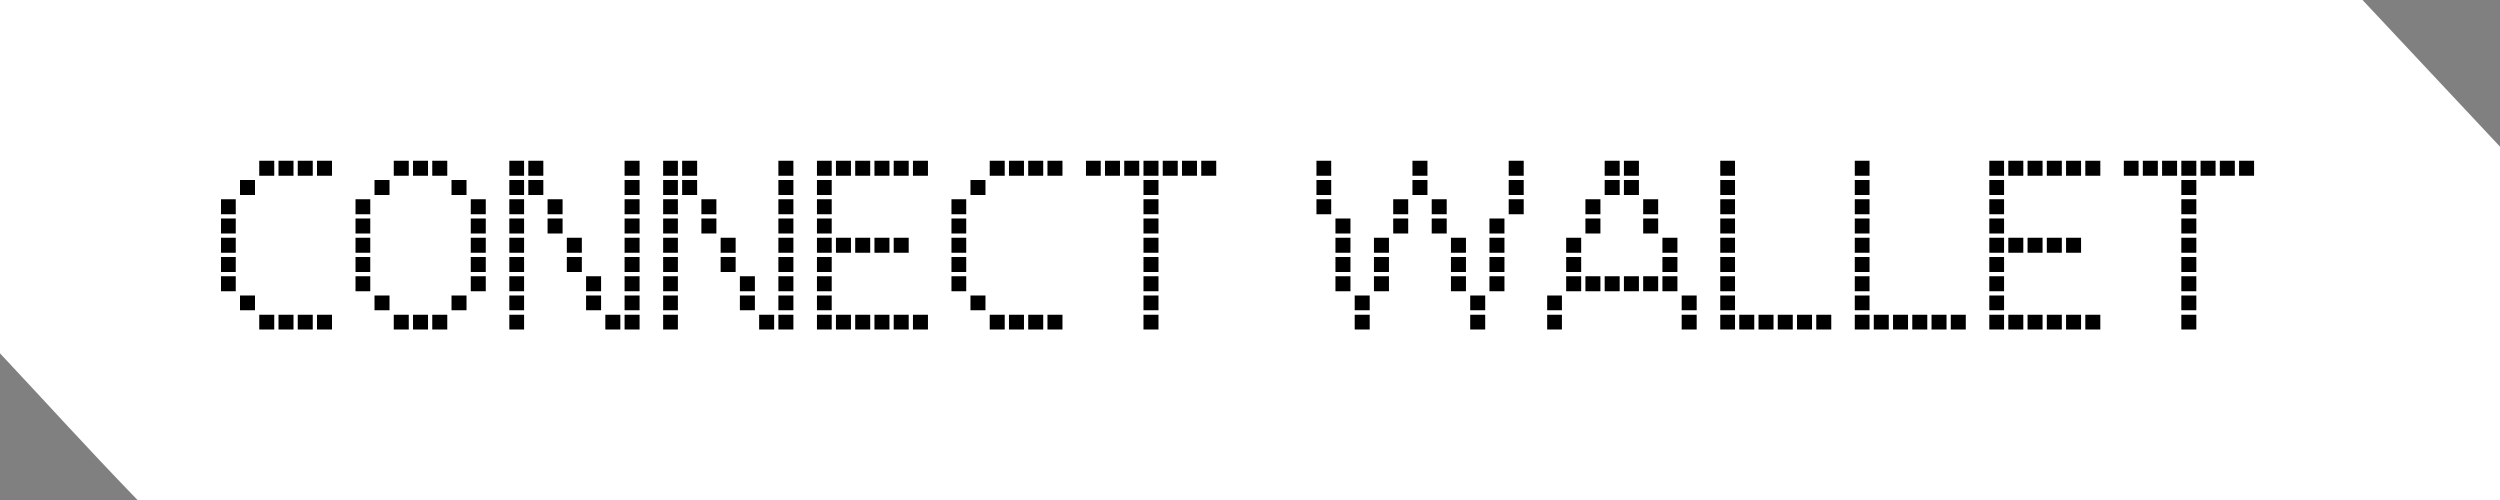 <svg width="160" height="32" viewBox="0 0 160 32" fill="none" xmlns="http://www.w3.org/2000/svg">
<rect x="0" y="0" width="160" height="32" fill="#808080" stroke="none"/>
<path d="M-8.99114e-07 22.613L0 -7.68882e-06L151.201 3.32665e-05C154.601 3.627 156.501 5.653 160.001 9.387L160.001 32L8.8 32C5.3 28.373 3.4 26.24 -8.99114e-07 22.613Z" fill="white"/>
<path d="M17.552 11.248L16.592 11.248L16.592 10.288L17.552 10.288L17.552 11.248ZM18.784 11.248L17.824 11.248L17.824 10.288L18.784 10.288L18.784 11.248ZM20.016 11.248L19.056 11.248L19.056 10.288L20.016 10.288L20.016 11.248ZM21.248 11.248L20.288 11.248L20.288 10.288L21.248 10.288L21.248 11.248ZM16.32 12.48L15.36 12.48L15.36 11.52L16.32 11.52L16.32 12.48ZM15.088 13.712L14.144 13.712L14.144 12.752L15.088 12.752L15.088 13.712ZM15.088 14.944L14.144 14.944L14.144 13.984L15.088 13.984L15.088 14.944ZM15.088 16.176L14.144 16.176L14.144 15.216L15.088 15.216L15.088 16.176ZM15.088 17.408L14.144 17.408L14.144 16.448L15.088 16.448L15.088 17.408ZM15.088 18.64L14.144 18.64L14.144 17.68L15.088 17.68L15.088 18.64ZM16.32 19.856L15.36 19.856L15.36 18.912L16.32 18.912L16.32 19.856ZM17.552 21.088L16.592 21.088L16.592 20.144L17.552 20.144L17.552 21.088ZM18.784 21.088L17.824 21.088L17.824 20.144L18.784 20.144L18.784 21.088ZM20.016 21.088L19.056 21.088L19.056 20.144L20.016 20.144L20.016 21.088ZM21.248 21.088L20.288 21.088L20.288 20.144L21.248 20.144L21.248 21.088ZM26.161 11.248L25.201 11.248L25.201 10.288L26.161 10.288L26.161 11.248ZM27.393 11.248L26.433 11.248L26.433 10.288L27.393 10.288L27.393 11.248ZM28.625 11.248L27.665 11.248L27.665 10.288L28.625 10.288L28.625 11.248ZM24.929 12.48L23.969 12.48L23.969 11.52L24.929 11.52L24.929 12.48ZM29.857 12.48L28.897 12.48L28.897 11.52L29.857 11.52L29.857 12.48ZM23.697 13.712L22.753 13.712L22.753 12.752L23.697 12.752L23.697 13.712ZM31.089 13.712L30.129 13.712L30.129 12.752L31.089 12.752L31.089 13.712ZM23.697 14.944L22.753 14.944L22.753 13.984L23.697 13.984L23.697 14.944ZM31.089 14.944L30.129 14.944L30.129 13.984L31.089 13.984L31.089 14.944ZM23.697 16.176L22.753 16.176L22.753 15.216L23.697 15.216L23.697 16.176ZM31.089 16.176L30.129 16.176L30.129 15.216L31.089 15.216L31.089 16.176ZM23.697 17.408L22.753 17.408L22.753 16.448L23.697 16.448L23.697 17.408ZM31.089 17.408L30.129 17.408L30.129 16.448L31.089 16.448L31.089 17.408ZM23.697 18.64L22.753 18.64L22.753 17.68L23.697 17.68L23.697 18.64ZM31.089 18.64L30.129 18.64L30.129 17.68L31.089 17.68L31.089 18.64ZM24.929 19.856L23.969 19.856L23.969 18.912L24.929 18.912L24.929 19.856ZM29.857 19.856L28.897 19.856L28.897 18.912L29.857 18.912L29.857 19.856ZM26.161 21.088L25.201 21.088L25.201 20.144L26.161 20.144L26.161 21.088ZM27.393 21.088L26.433 21.088L26.433 20.144L27.393 20.144L27.393 21.088ZM28.625 21.088L27.665 21.088L27.665 20.144L28.625 20.144L28.625 21.088ZM33.541 11.248L32.597 11.248L32.597 10.288L33.541 10.288L33.541 11.248ZM34.773 11.248L33.813 11.248L33.813 10.288L34.773 10.288L34.773 11.248ZM40.933 11.248L39.973 11.248L39.973 10.288L40.933 10.288L40.933 11.248ZM33.541 12.48L32.597 12.48L32.597 11.52L33.541 11.52L33.541 12.48ZM34.773 12.48L33.813 12.48L33.813 11.52L34.773 11.52L34.773 12.48ZM40.933 12.48L39.973 12.48L39.973 11.52L40.933 11.52L40.933 12.48ZM33.541 13.712L32.597 13.712L32.597 12.752L33.541 12.752L33.541 13.712ZM36.005 13.712L35.045 13.712L35.045 12.752L36.005 12.752L36.005 13.712ZM40.933 13.712L39.973 13.712L39.973 12.752L40.933 12.752L40.933 13.712ZM33.541 14.944L32.597 14.944L32.597 13.984L33.541 13.984L33.541 14.944ZM36.005 14.944L35.045 14.944L35.045 13.984L36.005 13.984L36.005 14.944ZM40.933 14.944L39.973 14.944L39.973 13.984L40.933 13.984L40.933 14.944ZM33.541 16.176L32.597 16.176L32.597 15.216L33.541 15.216L33.541 16.176ZM37.237 16.176L36.277 16.176L36.277 15.216L37.237 15.216L37.237 16.176ZM40.933 16.176L39.973 16.176L39.973 15.216L40.933 15.216L40.933 16.176ZM33.541 17.408L32.597 17.408L32.597 16.448L33.541 16.448L33.541 17.408ZM37.237 17.408L36.277 17.408L36.277 16.448L37.237 16.448L37.237 17.408ZM40.933 17.408L39.973 17.408L39.973 16.448L40.933 16.448L40.933 17.408ZM33.541 18.64L32.597 18.64L32.597 17.68L33.541 17.68L33.541 18.64ZM38.469 18.64L37.509 18.64L37.509 17.68L38.469 17.68L38.469 18.64ZM40.933 18.64L39.973 18.64L39.973 17.68L40.933 17.68L40.933 18.64ZM33.541 19.856L32.597 19.856L32.597 18.912L33.541 18.912L33.541 19.856ZM38.469 19.856L37.509 19.856L37.509 18.912L38.469 18.912L38.469 19.856ZM40.933 19.856L39.973 19.856L39.973 18.912L40.933 18.912L40.933 19.856ZM33.541 21.088L32.597 21.088L32.597 20.144L33.541 20.144L33.541 21.088ZM39.701 21.088L38.741 21.088L38.741 20.144L39.701 20.144L39.701 21.088ZM40.933 21.088L39.973 21.088L39.973 20.144L40.933 20.144L40.933 21.088ZM43.385 11.248L42.441 11.248L42.441 10.288L43.385 10.288L43.385 11.248ZM44.617 11.248L43.657 11.248L43.657 10.288L44.617 10.288L44.617 11.248ZM50.777 11.248L49.817 11.248L49.817 10.288L50.777 10.288L50.777 11.248ZM43.385 12.48L42.441 12.48L42.441 11.52L43.385 11.52L43.385 12.48ZM44.617 12.48L43.657 12.48L43.657 11.52L44.617 11.52L44.617 12.48ZM50.777 12.48L49.817 12.48L49.817 11.52L50.777 11.52L50.777 12.48ZM43.385 13.712L42.441 13.712L42.441 12.752L43.385 12.752L43.385 13.712ZM45.849 13.712L44.889 13.712L44.889 12.752L45.849 12.752L45.849 13.712ZM50.777 13.712L49.817 13.712L49.817 12.752L50.777 12.752L50.777 13.712ZM43.385 14.944L42.441 14.944L42.441 13.984L43.385 13.984L43.385 14.944ZM45.849 14.944L44.889 14.944L44.889 13.984L45.849 13.984L45.849 14.944ZM50.777 14.944L49.817 14.944L49.817 13.984L50.777 13.984L50.777 14.944ZM43.385 16.176L42.441 16.176L42.441 15.216L43.385 15.216L43.385 16.176ZM47.081 16.176L46.121 16.176L46.121 15.216L47.081 15.216L47.081 16.176ZM50.777 16.176L49.817 16.176L49.817 15.216L50.777 15.216L50.777 16.176ZM43.385 17.408L42.441 17.408L42.441 16.448L43.385 16.448L43.385 17.408ZM47.081 17.408L46.121 17.408L46.121 16.448L47.081 16.448L47.081 17.408ZM50.777 17.408L49.817 17.408L49.817 16.448L50.777 16.448L50.777 17.408ZM43.385 18.64L42.441 18.64L42.441 17.68L43.385 17.68L43.385 18.64ZM48.313 18.64L47.353 18.64L47.353 17.68L48.313 17.68L48.313 18.64ZM50.777 18.64L49.817 18.64L49.817 17.68L50.777 17.68L50.777 18.64ZM43.385 19.856L42.441 19.856L42.441 18.912L43.385 18.912L43.385 19.856ZM48.313 19.856L47.353 19.856L47.353 18.912L48.313 18.912L48.313 19.856ZM50.777 19.856L49.817 19.856L49.817 18.912L50.777 18.912L50.777 19.856ZM43.385 21.088L42.441 21.088L42.441 20.144L43.385 20.144L43.385 21.088ZM49.545 21.088L48.585 21.088L48.585 20.144L49.545 20.144L49.545 21.088ZM50.777 21.088L49.817 21.088L49.817 20.144L50.777 20.144L50.777 21.088ZM53.229 11.248L52.285 11.248L52.285 10.288L53.229 10.288L53.229 11.248ZM54.461 11.248L53.501 11.248L53.501 10.288L54.461 10.288L54.461 11.248ZM55.693 11.248L54.733 11.248L54.733 10.288L55.693 10.288L55.693 11.248ZM56.925 11.248L55.965 11.248L55.965 10.288L56.925 10.288L56.925 11.248ZM58.157 11.248L57.197 11.248L57.197 10.288L58.157 10.288L58.157 11.248ZM59.389 11.248L58.429 11.248L58.429 10.288L59.389 10.288L59.389 11.248ZM53.229 12.48L52.285 12.48L52.285 11.52L53.229 11.52L53.229 12.48ZM53.229 13.712L52.285 13.712L52.285 12.752L53.229 12.752L53.229 13.712ZM53.229 14.944L52.285 14.944L52.285 13.984L53.229 13.984L53.229 14.944ZM53.229 16.176L52.285 16.176L52.285 15.216L53.229 15.216L53.229 16.176ZM54.461 16.176L53.501 16.176L53.501 15.216L54.461 15.216L54.461 16.176ZM55.693 16.176L54.733 16.176L54.733 15.216L55.693 15.216L55.693 16.176ZM56.925 16.176L55.965 16.176L55.965 15.216L56.925 15.216L56.925 16.176ZM58.157 16.176L57.197 16.176L57.197 15.216L58.157 15.216L58.157 16.176ZM53.229 17.408L52.285 17.408L52.285 16.448L53.229 16.448L53.229 17.408ZM53.229 18.64L52.285 18.64L52.285 17.68L53.229 17.68L53.229 18.64ZM53.229 19.856L52.285 19.856L52.285 18.912L53.229 18.912L53.229 19.856ZM53.229 21.088L52.285 21.088L52.285 20.144L53.229 20.144L53.229 21.088ZM54.461 21.088L53.501 21.088L53.501 20.144L54.461 20.144L54.461 21.088ZM55.693 21.088L54.733 21.088L54.733 20.144L55.693 20.144L55.693 21.088ZM56.925 21.088L55.965 21.088L55.965 20.144L56.925 20.144L56.925 21.088ZM58.157 21.088L57.197 21.088L57.197 20.144L58.157 20.144L58.157 21.088ZM59.389 21.088L58.429 21.088L58.429 20.144L59.389 20.144L59.389 21.088ZM64.302 11.248L63.342 11.248L63.342 10.288L64.302 10.288L64.302 11.248ZM65.534 11.248L64.574 11.248L64.574 10.288L65.534 10.288L65.534 11.248ZM66.766 11.248L65.806 11.248L65.806 10.288L66.766 10.288L66.766 11.248ZM67.998 11.248L67.038 11.248L67.038 10.288L67.998 10.288L67.998 11.248ZM63.07 12.48L62.11 12.48L62.11 11.52L63.07 11.52L63.07 12.48ZM61.838 13.712L60.894 13.712L60.894 12.752L61.838 12.752L61.838 13.712ZM61.838 14.944L60.894 14.944L60.894 13.984L61.838 13.984L61.838 14.944ZM61.838 16.176L60.894 16.176L60.894 15.216L61.838 15.216L61.838 16.176ZM61.838 17.408L60.894 17.408L60.894 16.448L61.838 16.448L61.838 17.408ZM61.838 18.64L60.894 18.64L60.894 17.68L61.838 17.68L61.838 18.64ZM63.07 19.856L62.11 19.856L62.11 18.912L63.07 18.912L63.07 19.856ZM64.302 21.088L63.342 21.088L63.342 20.144L64.302 20.144L64.302 21.088ZM65.534 21.088L64.574 21.088L64.574 20.144L65.534 20.144L65.534 21.088ZM66.766 21.088L65.806 21.088L65.806 20.144L66.766 20.144L66.766 21.088ZM67.998 21.088L67.038 21.088L67.038 20.144L67.998 20.144L67.998 21.088ZM70.447 11.248L69.503 11.248L69.503 10.288L70.447 10.288L70.447 11.248ZM71.679 11.248L70.719 11.248L70.719 10.288L71.679 10.288L71.679 11.248ZM72.911 11.248L71.951 11.248L71.951 10.288L72.911 10.288L72.911 11.248ZM74.143 11.248L73.183 11.248L73.183 10.288L74.143 10.288L74.143 11.248ZM75.375 11.248L74.415 11.248L74.415 10.288L75.375 10.288L75.375 11.248ZM76.607 11.248L75.647 11.248L75.647 10.288L76.607 10.288L76.607 11.248ZM77.839 11.248L76.879 11.248L76.879 10.288L77.839 10.288L77.839 11.248ZM74.143 12.48L73.183 12.48L73.183 11.52L74.143 11.52L74.143 12.48ZM74.143 13.712L73.183 13.712L73.183 12.752L74.143 12.752L74.143 13.712ZM74.143 14.944L73.183 14.944L73.183 13.984L74.143 13.984L74.143 14.944ZM74.143 16.176L73.183 16.176L73.183 15.216L74.143 15.216L74.143 16.176ZM74.143 17.408L73.183 17.408L73.183 16.448L74.143 16.448L74.143 17.408ZM74.143 18.64L73.183 18.64L73.183 17.68L74.143 17.68L74.143 18.64ZM74.143 19.856L73.183 19.856L73.183 18.912L74.143 18.912L74.143 19.856ZM74.143 21.088L73.183 21.088L73.183 20.144L74.143 20.144L74.143 21.088ZM85.197 11.248L84.253 11.248L84.253 10.288L85.197 10.288L85.197 11.248ZM91.357 11.248L90.397 11.248L90.397 10.288L91.357 10.288L91.357 11.248ZM97.517 11.248L96.557 11.248L96.557 10.288L97.517 10.288L97.517 11.248ZM85.197 12.48L84.253 12.48L84.253 11.52L85.197 11.52L85.197 12.48ZM91.357 12.48L90.397 12.48L90.397 11.52L91.357 11.52L91.357 12.48ZM97.517 12.48L96.557 12.48L96.557 11.52L97.517 11.52L97.517 12.48ZM85.197 13.712L84.253 13.712L84.253 12.752L85.197 12.752L85.197 13.712ZM90.125 13.712L89.165 13.712L89.165 12.752L90.125 12.752L90.125 13.712ZM92.589 13.712L91.629 13.712L91.629 12.752L92.589 12.752L92.589 13.712ZM97.517 13.712L96.557 13.712L96.557 12.752L97.517 12.752L97.517 13.712ZM86.429 14.944L85.469 14.944L85.469 13.984L86.429 13.984L86.429 14.944ZM90.125 14.944L89.165 14.944L89.165 13.984L90.125 13.984L90.125 14.944ZM92.589 14.944L91.629 14.944L91.629 13.984L92.589 13.984L92.589 14.944ZM96.285 14.944L95.325 14.944L95.325 13.984L96.285 13.984L96.285 14.944ZM86.429 16.176L85.469 16.176L85.469 15.216L86.429 15.216L86.429 16.176ZM88.893 16.176L87.933 16.176L87.933 15.216L88.893 15.216L88.893 16.176ZM93.821 16.176L92.861 16.176L92.861 15.216L93.821 15.216L93.821 16.176ZM96.285 16.176L95.325 16.176L95.325 15.216L96.285 15.216L96.285 16.176ZM86.429 17.408L85.469 17.408L85.469 16.448L86.429 16.448L86.429 17.408ZM88.893 17.408L87.933 17.408L87.933 16.448L88.893 16.448L88.893 17.408ZM93.821 17.408L92.861 17.408L92.861 16.448L93.821 16.448L93.821 17.408ZM96.285 17.408L95.325 17.408L95.325 16.448L96.285 16.448L96.285 17.408ZM86.429 18.64L85.469 18.64L85.469 17.68L86.429 17.68L86.429 18.64ZM88.893 18.64L87.933 18.64L87.933 17.68L88.893 17.68L88.893 18.64ZM93.821 18.64L92.861 18.64L92.861 17.68L93.821 17.68L93.821 18.64ZM96.285 18.64L95.325 18.64L95.325 17.68L96.285 17.68L96.285 18.64ZM87.661 19.856L86.701 19.856L86.701 18.912L87.661 18.912L87.661 19.856ZM95.053 19.856L94.093 19.856L94.093 18.912L95.053 18.912L95.053 19.856ZM87.661 21.088L86.701 21.088L86.701 20.144L87.661 20.144L87.661 21.088ZM95.053 21.088L94.093 21.088L94.093 20.144L95.053 20.144L95.053 21.088ZM103.659 11.248L102.699 11.248L102.699 10.288L103.659 10.288L103.659 11.248ZM104.891 11.248L103.931 11.248L103.931 10.288L104.891 10.288L104.891 11.248ZM103.659 12.48L102.699 12.48L102.699 11.52L103.659 11.52L103.659 12.48ZM104.891 12.48L103.931 12.48L103.931 11.52L104.891 11.52L104.891 12.48ZM102.427 13.712L101.467 13.712L101.467 12.752L102.427 12.752L102.427 13.712ZM106.123 13.712L105.163 13.712L105.163 12.752L106.123 12.752L106.123 13.712ZM102.427 14.944L101.467 14.944L101.467 13.984L102.427 13.984L102.427 14.944ZM106.123 14.944L105.163 14.944L105.163 13.984L106.123 13.984L106.123 14.944ZM101.195 16.176L100.235 16.176L100.235 15.216L101.195 15.216L101.195 16.176ZM107.355 16.176L106.395 16.176L106.395 15.216L107.355 15.216L107.355 16.176ZM101.195 17.408L100.235 17.408L100.235 16.448L101.195 16.448L101.195 17.408ZM107.355 17.408L106.395 17.408L106.395 16.448L107.355 16.448L107.355 17.408ZM101.195 18.64L100.235 18.64L100.235 17.68L101.195 17.68L101.195 18.64ZM102.427 18.64L101.467 18.64L101.467 17.68L102.427 17.68L102.427 18.64ZM103.659 18.64L102.699 18.64L102.699 17.68L103.659 17.68L103.659 18.64ZM104.891 18.64L103.931 18.64L103.931 17.68L104.891 17.68L104.891 18.64ZM106.123 18.64L105.163 18.64L105.163 17.68L106.123 17.68L106.123 18.64ZM107.355 18.64L106.395 18.64L106.395 17.68L107.355 17.68L107.355 18.64ZM99.963 19.856L99.019 19.856L99.019 18.912L99.963 18.912L99.963 19.856ZM108.587 19.856L107.627 19.856L107.627 18.912L108.587 18.912L108.587 19.856ZM99.963 21.088L99.019 21.088L99.019 20.144L99.963 20.144L99.963 21.088ZM108.587 21.088L107.627 21.088L107.627 20.144L108.587 20.144L108.587 21.088ZM111.041 11.248L110.097 11.248L110.097 10.288L111.041 10.288L111.041 11.248ZM111.041 12.48L110.097 12.48L110.097 11.52L111.041 11.52L111.041 12.48ZM111.041 13.712L110.097 13.712L110.097 12.752L111.041 12.752L111.041 13.712ZM111.041 14.944L110.097 14.944L110.097 13.984L111.041 13.984L111.041 14.944ZM111.041 16.176L110.097 16.176L110.097 15.216L111.041 15.216L111.041 16.176ZM111.041 17.408L110.097 17.408L110.097 16.448L111.041 16.448L111.041 17.408ZM111.041 18.64L110.097 18.64L110.097 17.68L111.041 17.68L111.041 18.64ZM111.041 19.856L110.097 19.856L110.097 18.912L111.041 18.912L111.041 19.856ZM111.041 21.088L110.097 21.088L110.097 20.144L111.041 20.144L111.041 21.088ZM112.273 21.088L111.313 21.088L111.313 20.144L112.273 20.144L112.273 21.088ZM113.505 21.088L112.545 21.088L112.545 20.144L113.505 20.144L113.505 21.088ZM114.737 21.088L113.777 21.088L113.777 20.144L114.737 20.144L114.737 21.088ZM115.969 21.088L115.009 21.088L115.009 20.144L115.969 20.144L115.969 21.088ZM117.201 21.088L116.241 21.088L116.241 20.144L117.201 20.144L117.201 21.088ZM119.65 11.248L118.706 11.248L118.706 10.288L119.65 10.288L119.65 11.248ZM119.65 12.48L118.706 12.48L118.706 11.52L119.65 11.52L119.65 12.48ZM119.65 13.712L118.706 13.712L118.706 12.752L119.65 12.752L119.65 13.712ZM119.65 14.944L118.706 14.944L118.706 13.984L119.65 13.984L119.65 14.944ZM119.65 16.176L118.706 16.176L118.706 15.216L119.65 15.216L119.65 16.176ZM119.65 17.408L118.706 17.408L118.706 16.448L119.65 16.448L119.65 17.408ZM119.65 18.64L118.706 18.64L118.706 17.68L119.65 17.68L119.65 18.64ZM119.65 19.856L118.706 19.856L118.706 18.912L119.65 18.912L119.65 19.856ZM119.65 21.088L118.706 21.088L118.706 20.144L119.65 20.144L119.65 21.088ZM120.882 21.088L119.922 21.088L119.922 20.144L120.882 20.144L120.882 21.088ZM122.114 21.088L121.154 21.088L121.154 20.144L122.114 20.144L122.114 21.088ZM123.346 21.088L122.386 21.088L122.386 20.144L123.346 20.144L123.346 21.088ZM124.578 21.088L123.618 21.088L123.618 20.144L124.578 20.144L124.578 21.088ZM125.81 21.088L124.85 21.088L124.85 20.144L125.81 20.144L125.81 21.088ZM128.26 11.248L127.316 11.248L127.316 10.288L128.26 10.288L128.26 11.248ZM129.492 11.248L128.532 11.248L128.532 10.288L129.492 10.288L129.492 11.248ZM130.724 11.248L129.764 11.248L129.764 10.288L130.724 10.288L130.724 11.248ZM131.956 11.248L130.996 11.248L130.996 10.288L131.956 10.288L131.956 11.248ZM133.188 11.248L132.228 11.248L132.228 10.288L133.188 10.288L133.188 11.248ZM134.42 11.248L133.46 11.248L133.46 10.288L134.42 10.288L134.42 11.248ZM128.26 12.48L127.316 12.48L127.316 11.52L128.26 11.52L128.26 12.48ZM128.26 13.712L127.316 13.712L127.316 12.752L128.26 12.752L128.26 13.712ZM128.26 14.944L127.316 14.944L127.316 13.984L128.26 13.984L128.26 14.944ZM128.26 16.176L127.316 16.176L127.316 15.216L128.26 15.216L128.26 16.176ZM129.492 16.176L128.532 16.176L128.532 15.216L129.492 15.216L129.492 16.176ZM130.724 16.176L129.764 16.176L129.764 15.216L130.724 15.216L130.724 16.176ZM131.956 16.176L130.996 16.176L130.996 15.216L131.956 15.216L131.956 16.176ZM133.188 16.176L132.228 16.176L132.228 15.216L133.188 15.216L133.188 16.176ZM128.26 17.408L127.316 17.408L127.316 16.448L128.26 16.448L128.26 17.408ZM128.26 18.64L127.316 18.64L127.316 17.68L128.26 17.68L128.26 18.64ZM128.26 19.856L127.316 19.856L127.316 18.912L128.26 18.912L128.26 19.856ZM128.26 21.088L127.316 21.088L127.316 20.144L128.26 20.144L128.26 21.088ZM129.492 21.088L128.532 21.088L128.532 20.144L129.492 20.144L129.492 21.088ZM130.724 21.088L129.764 21.088L129.764 20.144L130.724 20.144L130.724 21.088ZM131.956 21.088L130.996 21.088L130.996 20.144L131.956 20.144L131.956 21.088ZM133.188 21.088L132.228 21.088L132.228 20.144L133.188 20.144L133.188 21.088ZM134.42 21.088L133.46 21.088L133.46 20.144L134.42 20.144L134.42 21.088ZM136.869 11.248L135.925 11.248L135.925 10.288L136.869 10.288L136.869 11.248ZM138.101 11.248L137.141 11.248L137.141 10.288L138.101 10.288L138.101 11.248ZM139.333 11.248L138.373 11.248L138.373 10.288L139.333 10.288L139.333 11.248ZM140.565 11.248L139.605 11.248L139.605 10.288L140.565 10.288L140.565 11.248ZM141.797 11.248L140.837 11.248L140.837 10.288L141.797 10.288L141.797 11.248ZM143.029 11.248L142.069 11.248L142.069 10.288L143.029 10.288L143.029 11.248ZM144.261 11.248L143.301 11.248L143.301 10.288L144.261 10.288L144.261 11.248ZM140.565 12.48L139.605 12.48L139.605 11.52L140.565 11.52L140.565 12.48ZM140.565 13.712L139.605 13.712L139.605 12.752L140.565 12.752L140.565 13.712ZM140.565 14.944L139.605 14.944L139.605 13.984L140.565 13.984L140.565 14.944ZM140.565 16.176L139.605 16.176L139.605 15.216L140.565 15.216L140.565 16.176ZM140.565 17.408L139.605 17.408L139.605 16.448L140.565 16.448L140.565 17.408ZM140.565 18.64L139.605 18.64L139.605 17.68L140.565 17.68L140.565 18.64ZM140.565 19.856L139.605 19.856L139.605 18.912L140.565 18.912L140.565 19.856ZM140.565 21.088L139.605 21.088L139.605 20.144L140.565 20.144L140.565 21.088Z" fill="black"/>
</svg>
